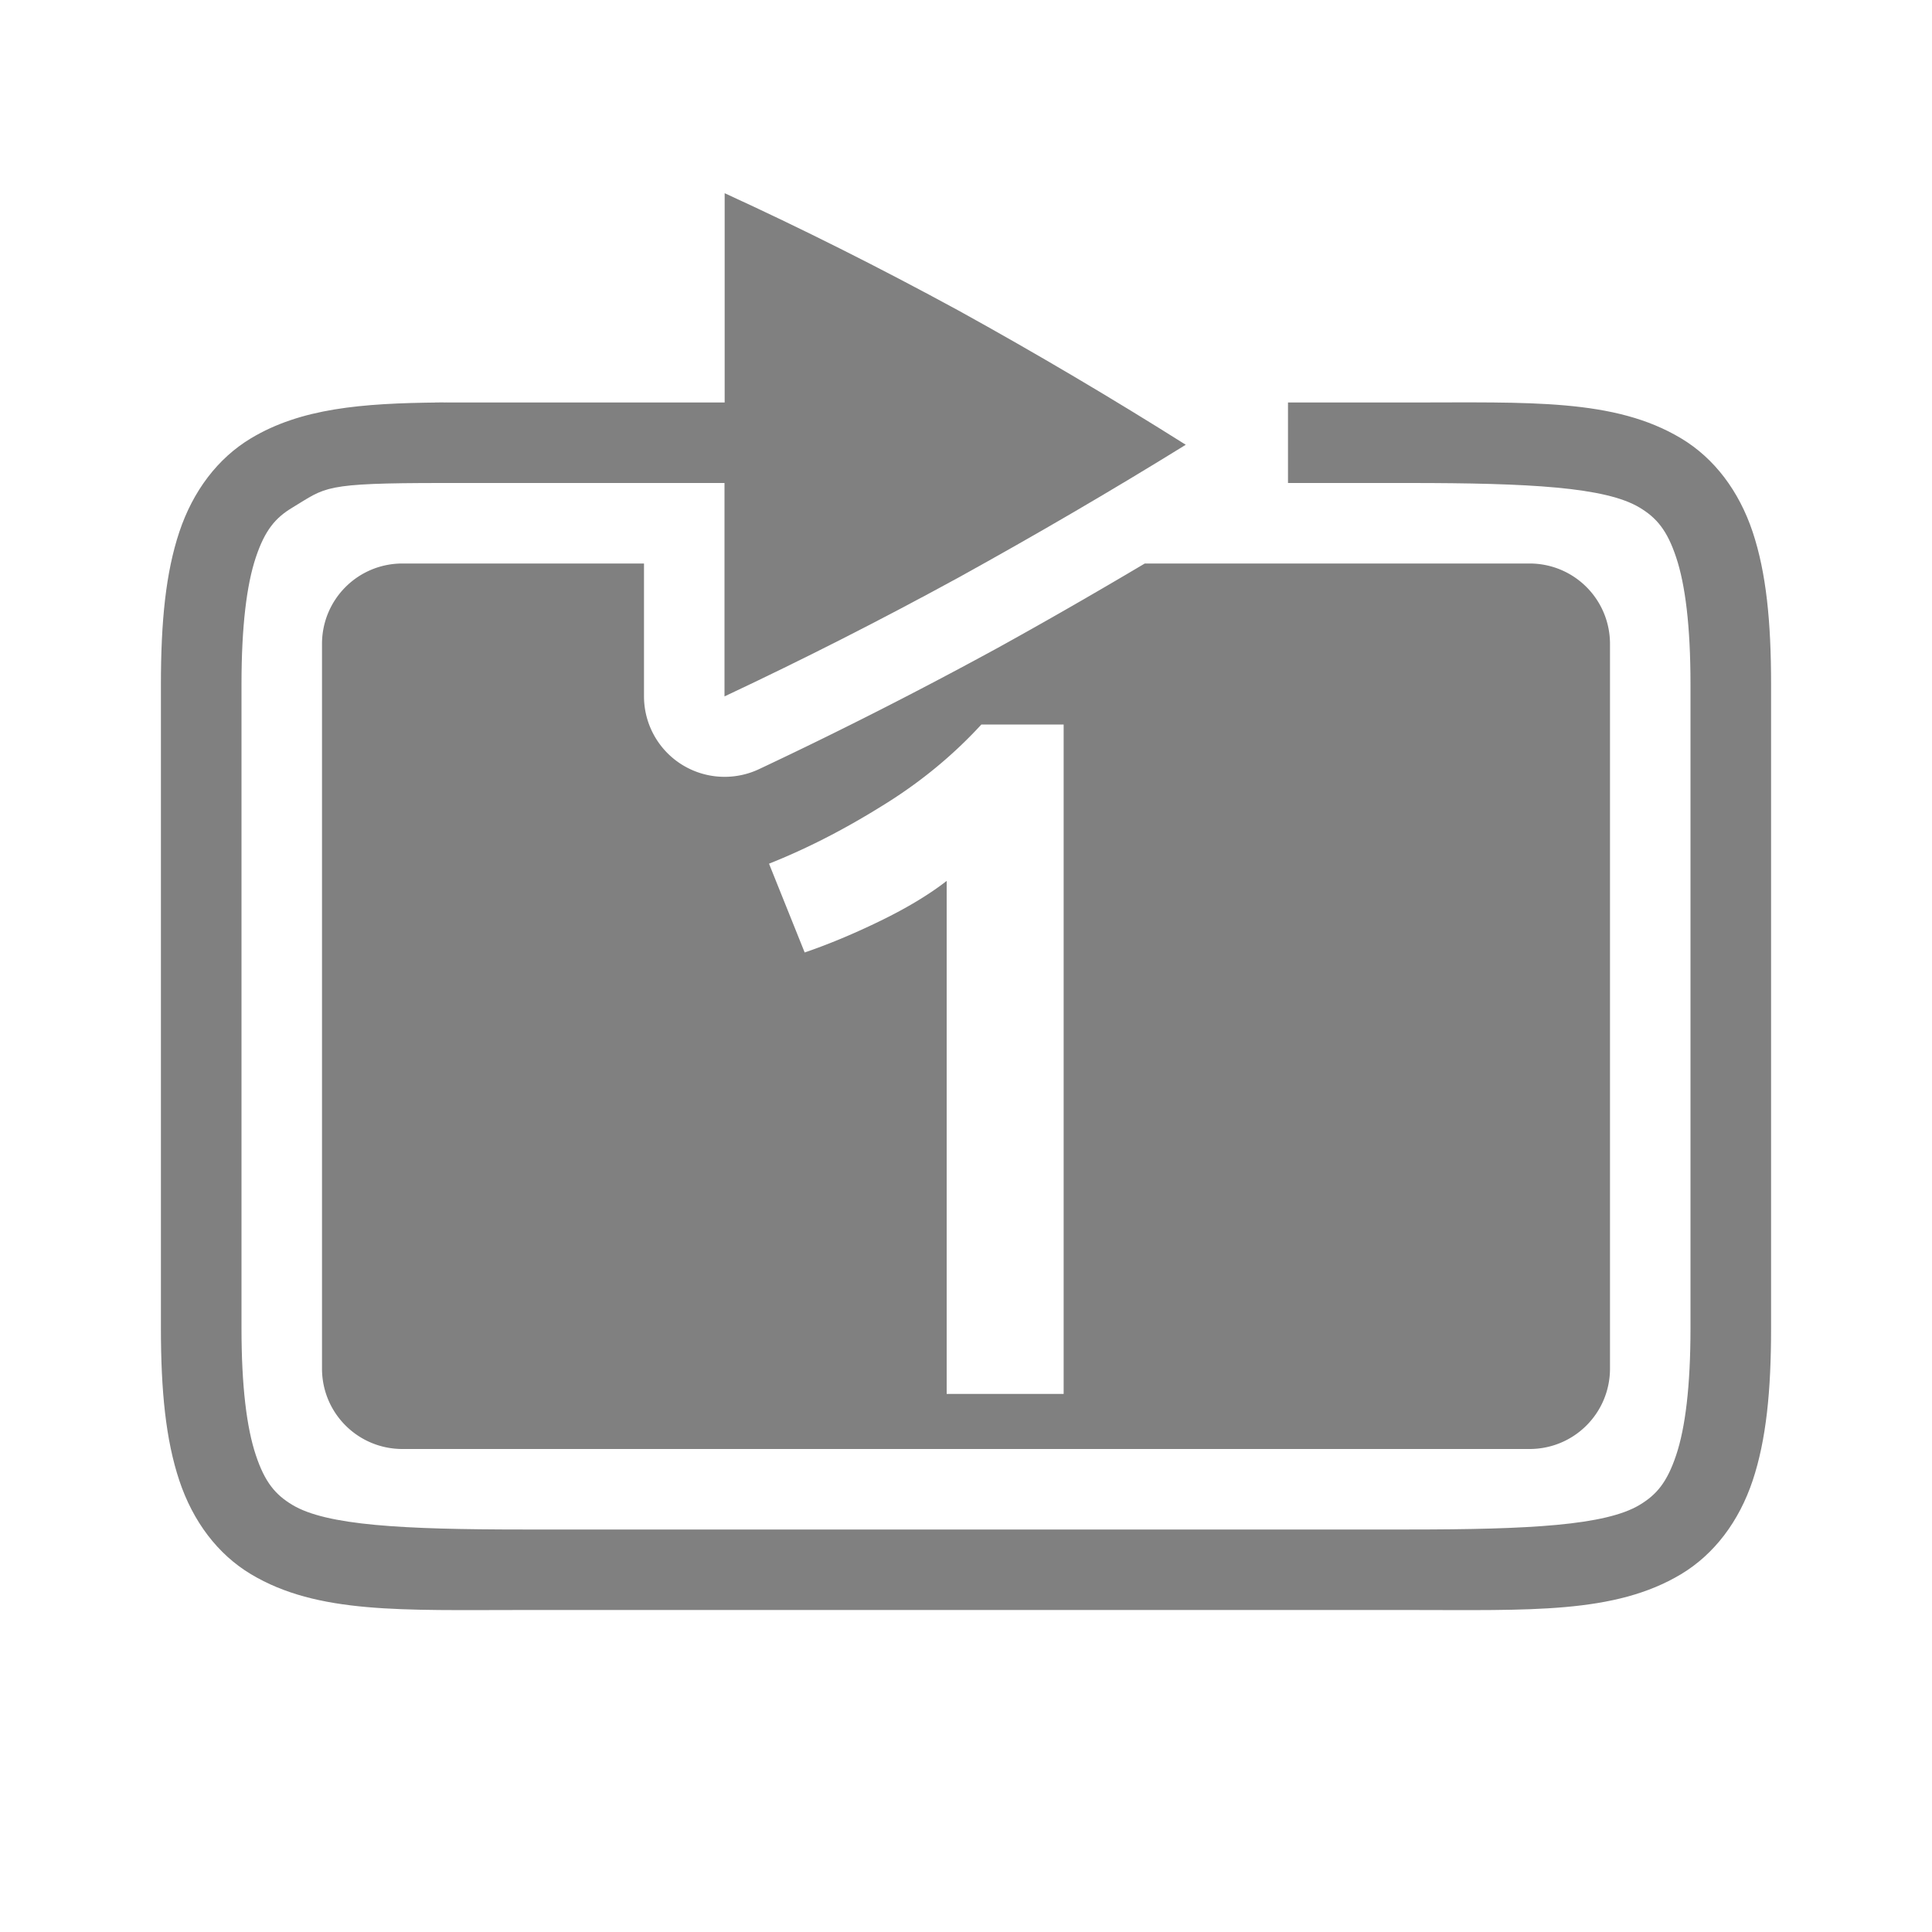 <?xml version="1.0" encoding="UTF-8" standalone="no"?>
<svg
   viewBox="0 1 24 24"
   height="24"
   width="24"
   version="1.1"
   id="svg8"
   sodipodi:docname="single-filled.svg"
   inkscape:version="1.2 (1:1.2.1+202207142221+cd75a1ee6d)"
   xmlns:inkscape="http://www.inkscape.org/namespaces/inkscape"
   xmlns:sodipodi="http://sodipodi.sourceforge.net/DTD/sodipodi-0.dtd"
   xmlns="http://www.w3.org/2000/svg"
   xmlns:svg="http://www.w3.org/2000/svg">
  <defs
     id="defs12" />
  <sodipodi:namedview
     id="namedview10"
     pagecolor="#ffffff"
     bordercolor="#666666"
     borderopacity="1.0"
     inkscape:pageshadow="2"
     inkscape:pageopacity="0.0"
     inkscape:pagecheckerboard="0"
     showgrid="true"
     inkscape:snap-page="true"
     inkscape:zoom="9.8994949"
     inkscape:cx="-4.2931483"
     inkscape:cy="12.121831"
     inkscape:window-width="1920"
     inkscape:window-height="1043"
     inkscape:window-x="0"
     inkscape:window-y="0"
     inkscape:window-maximized="1"
     inkscape:current-layer="svg8"
     inkscape:showpageshadow="2"
     inkscape:deskcolor="#d1d1d1">
    <inkscape:grid
       type="xygrid"
       id="grid911" />
  </sodipodi:namedview>
  <path
     id="rect501"
     style="fill:#808080;fill-rule:evenodd;stroke:none;stroke-width:2;stroke-linecap:round;stroke-linejoin:round"
     d="M 5 8 C 4.446 8 4 8.446 4 9 L 4 18 C 4 18.554 4.446 19 5 19 L 19 19 C 19.554 19 20 18.554 20 18 L 20 9 C 20 8.446 19.554 8 19 8 L 14.221 8 C 13.623 8.355 13.014 8.706 12.389 9.051 A 1 1 0 0 1 12.385 9.053 C 11.414 9.583 10.429 10.084 9.428 10.555 A 1 1 0 0 1 9.002 10.65 L 9 10.65 A 1 1 0 0 1 8 9.65 L 8 8 L 5 8 z M 12.191 10 L 13.213 10 L 13.213 18.316 L 11.76 18.316 L 11.76 11.943 C 11.544 12.111 11.271 12.276 10.943 12.436 C 10.615 12.596 10.3 12.728 9.996 12.832 L 9.553 11.729 C 10.017 11.545 10.479 11.308 10.943 11.02 C 11.415 10.732 11.831 10.392 12.191 10 z " />
  <path
     id="path4"
     style="color:#000000;fill:#808080;stroke-width:0.8;marker:none"
     d="m 9.002,3.4 v 2.6 h -3.502 c -0.375,0 0.278,-0.003 -0.045,0 -0.969,0.009 -1.718,0.073 -2.338,0.445 -0.413,0.248 -0.72,0.656 -0.889,1.162 -0.169,0.506 -0.229,1.115 -0.229,1.893 v 8 c 0,0.778 0.06,1.386 0.229,1.893 0.169,0.506 0.475,0.914 0.889,1.162 0.827,0.496 1.883,0.445 3.383,0.445 h 11 c 1.5,0 2.556,0.051 3.383,-0.445 0.413,-0.248 0.72,-0.656 0.889,-1.162 0.169,-0.506 0.229,-1.115 0.229,-1.893 v -8 c 0,-0.778 -0.06,-1.386 -0.229,-1.893 -0.169,-0.506 -0.475,-0.914 -0.889,-1.162 -0.827,-0.496 -1.883,-0.445 -3.383,-0.445 h -1.5 v 1 h 1.5 c 1.5,0 2.444,0.051 2.867,0.305 0.212,0.127 0.343,0.282 0.455,0.619 0.113,0.338 0.178,0.854 0.178,1.576 v 8 c 0,0.722 -0.065,1.239 -0.178,1.576 -0.113,0.338 -0.243,0.492 -0.455,0.619 -0.423,0.254 -1.367,0.305 -2.867,0.305 h -11 c -1.5,0 -2.444,-0.051 -2.867,-0.305 -0.212,-0.127 -0.343,-0.282 -0.455,-0.619 -0.113,-0.338 -0.178,-0.854 -0.178,-1.576 v -8 c 0,-0.722 0.065,-1.239 0.178,-1.576 0.113,-0.338 0.243,-0.492 0.455,-0.619 0.423,-0.254 0.367,-0.305 1.867,-0.305 h 3.5 v 2.65 h 0.002 c 0.983,-0.462 1.951,-0.954 2.904,-1.475 0.976,-0.539 1.917,-1.089 2.824,-1.65 -0.907,-0.572 -1.848,-1.129 -2.824,-1.668 -0.985,-0.536 -1.954,-1.022 -2.904,-1.457 z"
     sodipodi:nodetypes="ccscssssscssscsscssccscsssscsssssssssccccccc" />
</svg>
